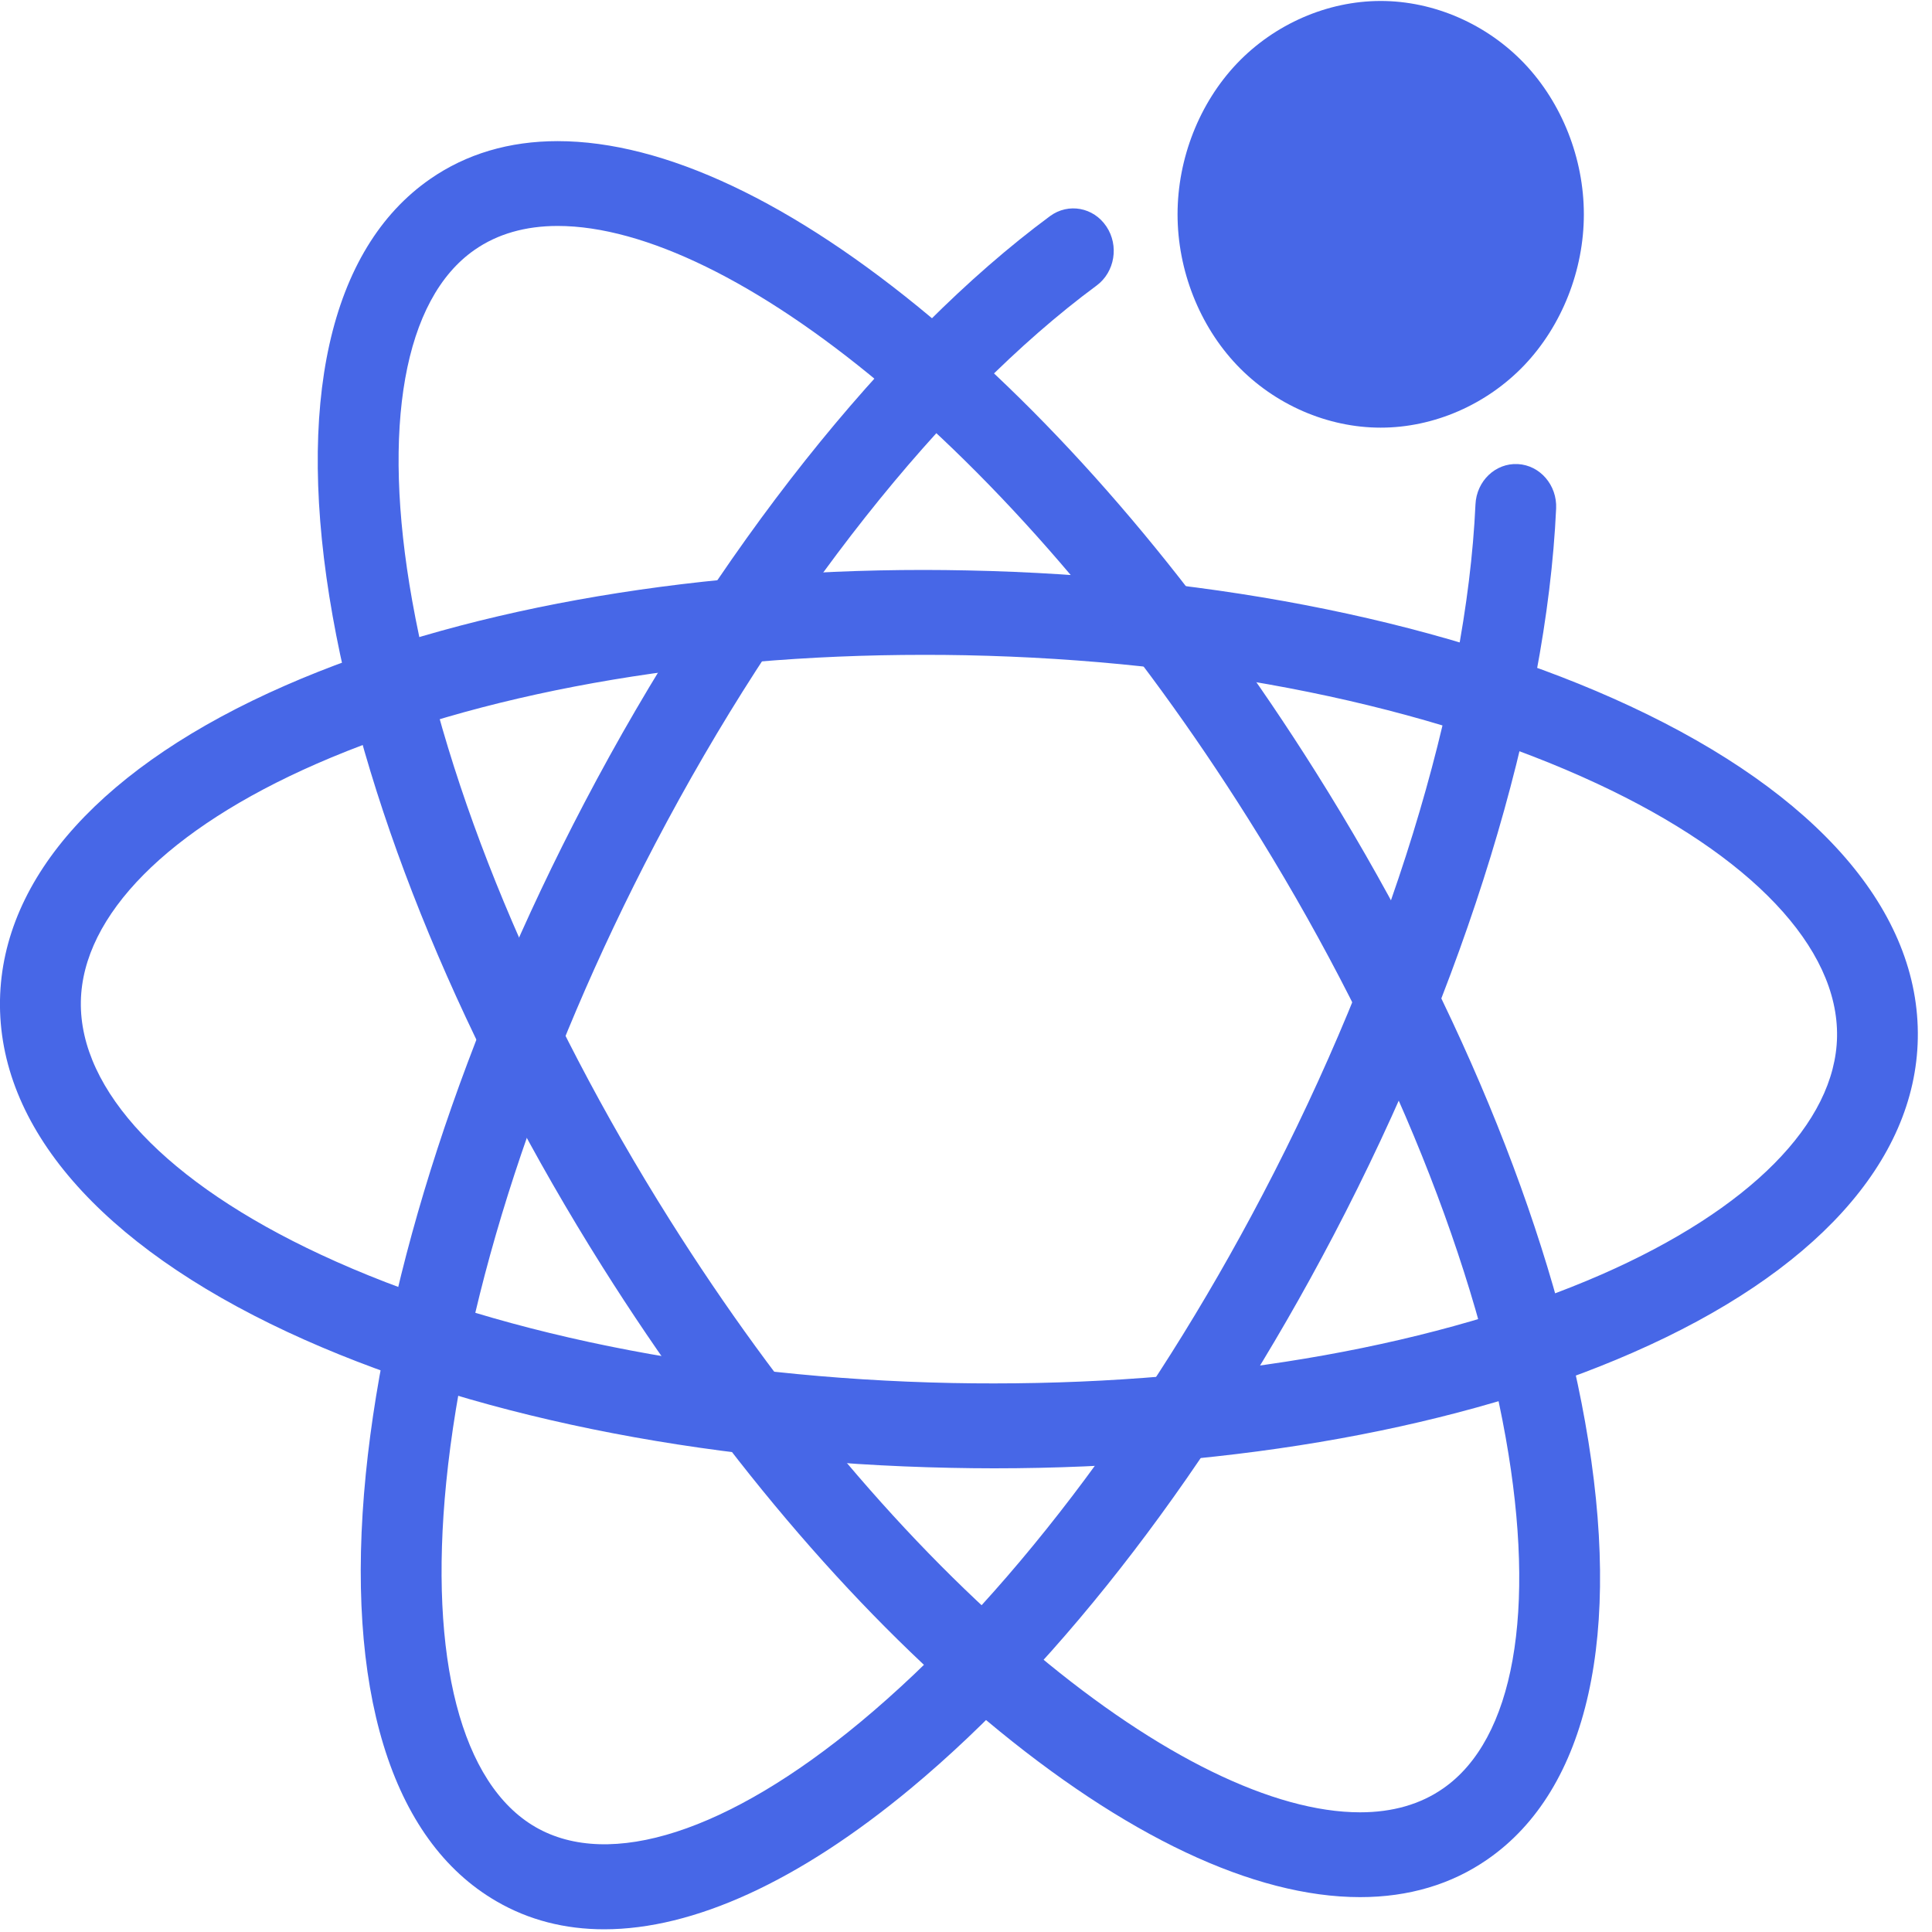 <svg width="20" height="20" viewBox="0 0 20 20" fill="none" xmlns="http://www.w3.org/2000/svg">
<g clip-path="url(#clip0_2049_3276)">
<path d="M10.291 15.2H10.29C10.141 15.2 9.991 15.198 9.842 15.195C7.248 15.143 4.811 14.644 2.979 13.79C1.034 12.883 -0.024 11.662 0 10.35C0.024 9.076 1.072 7.92 2.952 7.097C4.714 6.325 7.063 5.9 9.564 5.9C9.712 5.9 9.863 5.902 10.012 5.905C12.606 5.957 15.043 6.456 16.875 7.31C18.819 8.217 19.877 9.438 19.853 10.75C19.83 12.024 18.782 13.18 16.901 14.003C15.14 14.775 12.792 15.2 10.291 15.2M9.564 6.779C7.17 6.779 4.937 7.18 3.274 7.908C1.741 8.579 0.853 9.475 0.837 10.367C0.82 11.289 1.725 12.244 3.319 12.987C5.05 13.795 7.373 14.267 9.858 14.317C10.001 14.32 10.147 14.321 10.29 14.321H10.291C12.684 14.321 14.917 13.92 16.58 13.193C18.112 12.521 19.001 11.625 19.017 10.733C19.034 9.811 18.129 8.856 16.535 8.113C14.803 7.305 12.481 6.833 9.996 6.783C9.852 6.78 9.708 6.779 9.564 6.779Z" fill="#4767E7"/>
<path d="M14.08 19.639C12.979 19.639 11.643 19.007 10.215 17.812C8.804 16.632 7.428 15.006 6.235 13.112C4.804 10.839 3.813 8.448 3.444 6.38C3.052 4.184 3.41 2.576 4.453 1.853C4.827 1.593 5.272 1.461 5.773 1.461C6.874 1.461 8.211 2.092 9.639 3.287C11.05 4.468 12.426 6.094 13.618 7.988C15.049 10.261 16.04 12.652 16.409 14.72C16.801 16.916 16.443 18.524 15.4 19.247C15.026 19.507 14.582 19.639 14.08 19.639ZM5.773 2.339C5.439 2.339 5.149 2.422 4.914 2.586C4.181 3.094 3.945 4.418 4.267 6.218C4.616 8.174 5.562 10.45 6.933 12.627C8.078 14.446 9.393 16.002 10.736 17.126C11.996 18.18 13.184 18.761 14.08 18.761C14.415 18.761 14.704 18.678 14.939 18.514C15.672 18.006 15.908 16.682 15.587 14.882C15.238 12.926 14.291 10.65 12.92 8.473C11.775 6.654 10.46 5.098 9.117 3.974C7.857 2.92 6.67 2.339 5.773 2.339" fill="#4767E7"/>
<path d="M6.255 19.972C5.849 19.972 5.475 19.877 5.141 19.683C4.046 19.051 3.566 17.479 3.787 15.257C3.996 13.164 4.799 10.697 6.05 8.31C7.415 5.705 9.172 3.492 10.87 2.237C11.059 2.098 11.32 2.145 11.453 2.344C11.586 2.542 11.541 2.816 11.352 2.956C9.754 4.136 8.089 6.242 6.783 8.734C5.585 11.021 4.816 13.37 4.619 15.348C4.438 17.17 4.775 18.47 5.544 18.914C6.314 19.358 7.54 18.962 8.908 17.826C10.394 16.592 11.873 14.653 13.071 12.366C14.377 9.874 15.18 7.27 15.274 5.222C15.285 4.979 15.481 4.792 15.712 4.804C15.942 4.816 16.12 5.022 16.109 5.264C16.009 7.442 15.169 10.185 13.804 12.79C12.553 15.177 10.998 17.21 9.427 18.515C8.267 19.478 7.178 19.972 6.255 19.972Z" fill="#4767E7"/>
<path d="M12.19 2.219C12.19 2.797 12.416 3.371 12.805 3.78C13.195 4.189 13.742 4.427 14.293 4.427C14.843 4.427 15.39 4.189 15.78 3.78C16.169 3.371 16.396 2.797 16.396 2.219C16.396 1.64 16.169 1.066 15.78 0.657C15.39 0.248 14.843 0.01 14.293 0.01C13.742 0.01 13.195 0.248 12.805 0.657C12.416 1.066 12.19 1.64 12.19 2.219" fill="#4767E7"/>
</g>
<defs>
<clipPath id="clip0_2049_3276">
<rect width="20" height="20" fill="white"/>
</clipPath>
</defs>
</svg>
